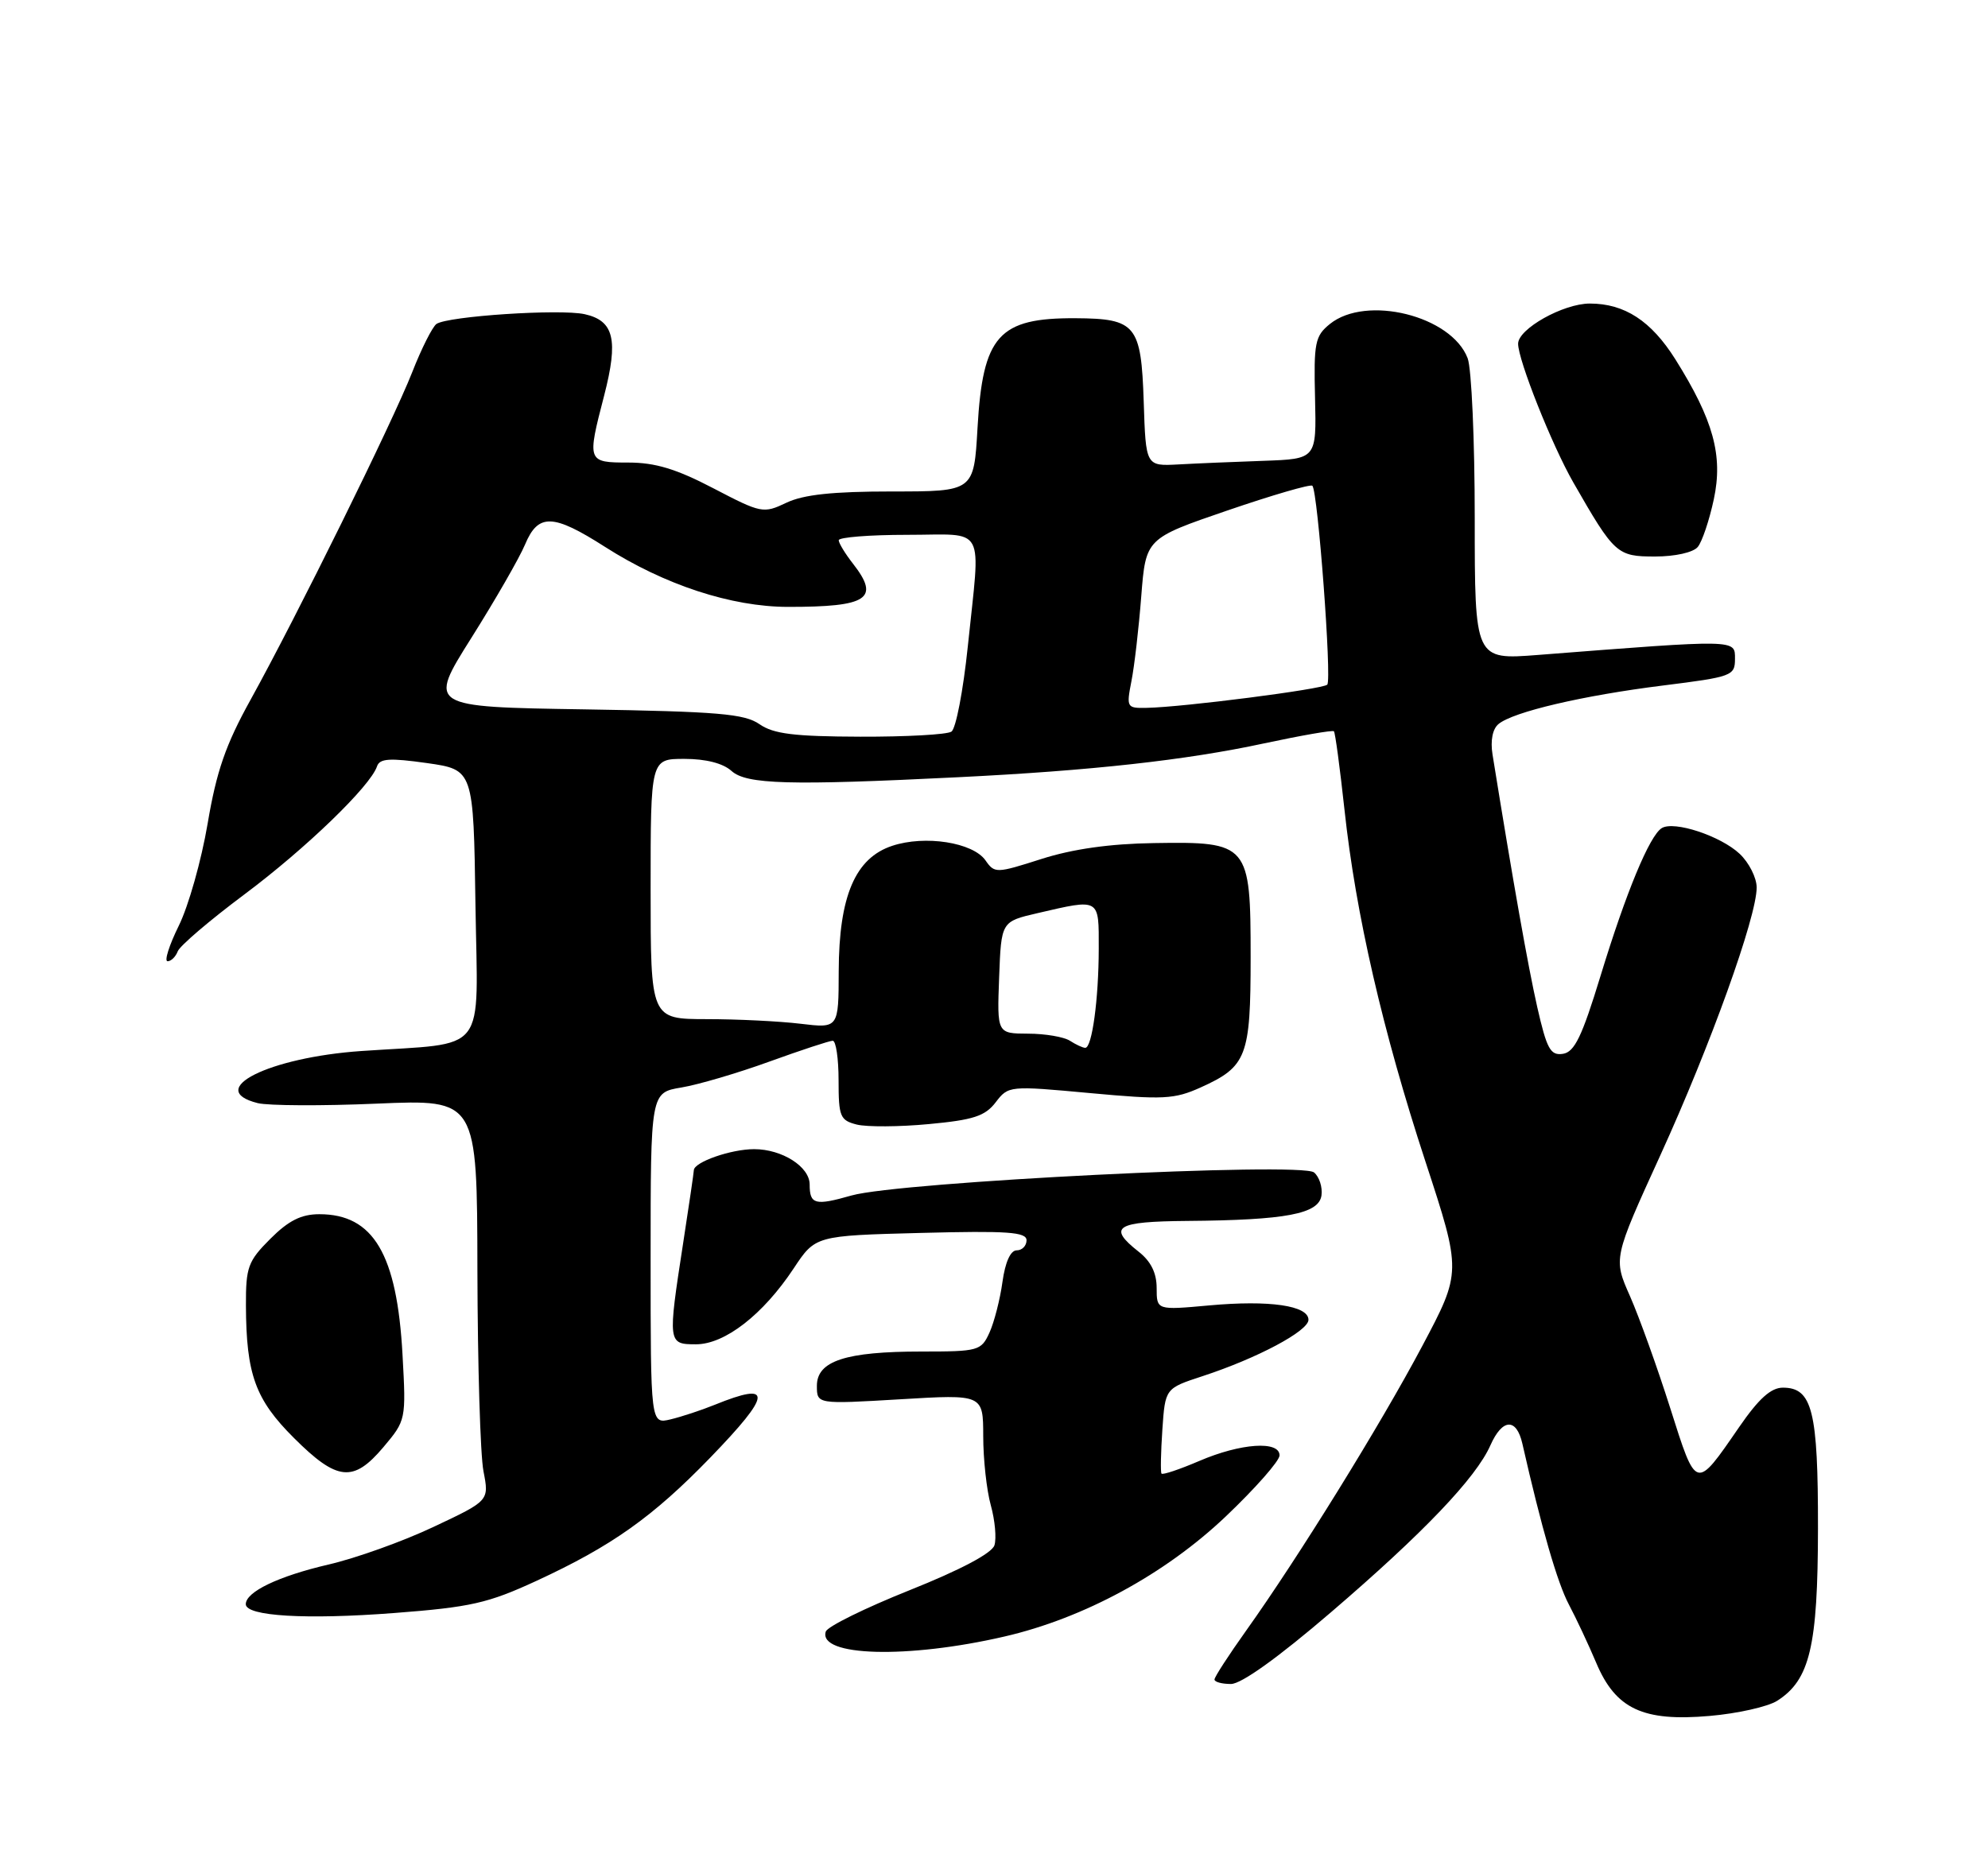 <?xml version="1.0" encoding="UTF-8" standalone="no"?>
<!DOCTYPE svg PUBLIC "-//W3C//DTD SVG 1.1//EN" "http://www.w3.org/Graphics/SVG/1.1/DTD/svg11.dtd" >
<svg xmlns="http://www.w3.org/2000/svg" xmlns:xlink="http://www.w3.org/1999/xlink" version="1.1" viewBox="0 0 275 256">
 <g >
 <path fill="currentColor"
d=" M 245.83 235.33 C 250.36 232.45 251.46 227.82 251.48 211.50 C 251.50 195.22 250.70 192.00 246.63 192.00 C 244.97 192.00 243.29 193.52 240.58 197.45 C 234.52 206.25 234.68 206.29 231.04 194.82 C 229.26 189.21 226.76 182.26 225.49 179.37 C 223.16 174.12 223.16 174.12 229.69 159.81 C 236.61 144.64 243.00 126.87 243.00 122.80 C 243.00 121.45 241.94 119.35 240.64 118.13 C 238.01 115.66 231.57 113.53 229.87 114.58 C 228.18 115.63 224.94 123.44 221.41 135.00 C 218.84 143.42 217.81 145.56 216.20 145.81 C 214.47 146.07 213.97 145.16 212.64 139.31 C 211.36 133.63 209.33 122.19 206.46 104.39 C 206.15 102.47 206.47 100.85 207.29 100.18 C 209.32 98.49 218.98 96.23 230.03 94.85 C 239.60 93.65 240.00 93.51 240.00 91.16 C 240.00 88.45 240.45 88.46 212.75 90.62 C 204.00 91.30 204.00 91.30 204.00 71.71 C 204.00 60.94 203.56 50.98 203.02 49.57 C 200.79 43.69 188.99 40.76 183.96 44.83 C 181.91 46.49 181.72 47.41 181.91 55.08 C 182.11 63.50 182.11 63.50 174.80 63.76 C 170.79 63.90 165.47 64.12 163.00 64.26 C 158.50 64.50 158.50 64.50 158.21 55.58 C 157.86 44.97 157.14 44.08 148.80 44.03 C 138.14 43.97 135.95 46.42 135.22 59.21 C 134.72 68.00 134.72 68.00 123.40 68.00 C 115.20 68.00 111.16 68.43 108.78 69.56 C 105.59 71.08 105.31 71.02 98.68 67.56 C 93.55 64.88 90.63 64.00 86.93 64.00 C 81.23 64.00 81.19 63.90 83.57 54.74 C 85.57 47.00 84.94 44.37 80.87 43.47 C 77.45 42.72 61.98 43.74 60.38 44.82 C 59.83 45.20 58.31 48.20 57.02 51.50 C 54.30 58.42 41.07 85.23 34.65 96.84 C 31.21 103.05 29.94 106.73 28.72 113.97 C 27.86 119.04 26.07 125.39 24.73 128.09 C 23.40 130.79 22.70 133.00 23.18 133.00 C 23.67 133.00 24.30 132.38 24.59 131.62 C 24.88 130.86 29.03 127.32 33.81 123.75 C 42.31 117.40 51.24 108.77 52.15 106.04 C 52.52 104.94 53.88 104.85 59.06 105.58 C 65.50 106.50 65.50 106.50 65.77 125.19 C 66.08 146.31 67.72 144.20 50.00 145.42 C 37.16 146.31 28.27 150.77 35.65 152.63 C 37.11 152.99 44.54 153.03 52.15 152.70 C 66.00 152.11 66.00 152.11 66.04 175.80 C 66.07 188.84 66.44 201.33 66.88 203.57 C 67.67 207.64 67.67 207.64 59.98 211.26 C 55.76 213.26 49.20 215.61 45.41 216.48 C 38.51 218.09 34.00 220.25 34.00 221.96 C 34.00 223.62 42.32 224.12 54.54 223.18 C 65.12 222.37 67.50 221.83 74.21 218.73 C 84.62 213.92 90.30 209.89 98.25 201.68 C 106.80 192.84 106.95 191.09 98.87 194.37 C 97.02 195.12 94.26 196.03 92.75 196.39 C 90.00 197.04 90.00 197.04 90.00 174.11 C 90.00 151.18 90.00 151.18 94.25 150.47 C 96.59 150.08 102.07 148.47 106.44 146.88 C 110.81 145.30 114.75 144.00 115.19 144.00 C 115.64 144.00 116.00 146.47 116.00 149.48 C 116.00 154.51 116.21 155.01 118.53 155.60 C 119.92 155.94 124.41 155.92 128.50 155.53 C 134.64 154.96 136.27 154.43 137.73 152.52 C 139.49 150.22 139.59 150.21 150.77 151.24 C 160.92 152.18 162.45 152.10 166.09 150.46 C 172.47 147.58 173.00 146.19 173.00 132.43 C 173.00 116.74 172.74 116.44 159.64 116.65 C 153.52 116.74 148.38 117.47 144.06 118.85 C 137.80 120.85 137.59 120.86 136.32 119.04 C 134.58 116.56 127.97 115.52 123.42 117.03 C 118.30 118.72 116.05 124.00 116.02 134.39 C 116.00 142.28 116.00 142.28 110.75 141.65 C 107.86 141.30 102.01 141.01 97.75 141.01 C 90.00 141.00 90.00 141.00 90.00 123.00 C 90.00 105.00 90.00 105.00 94.67 105.00 C 97.64 105.00 100.02 105.61 101.19 106.67 C 103.25 108.53 109.14 108.70 132.50 107.54 C 150.97 106.63 164.07 105.18 174.84 102.86 C 179.98 101.76 184.33 101.00 184.52 101.18 C 184.70 101.36 185.35 106.23 185.98 112.01 C 187.53 126.44 191.27 142.69 197.19 160.74 C 202.18 175.98 202.18 175.98 196.74 186.24 C 190.96 197.14 179.60 215.49 172.37 225.63 C 169.97 229.00 168.00 232.03 168.00 232.38 C 168.00 232.72 169.02 233.00 170.28 233.00 C 171.71 233.00 176.81 229.35 184.11 223.08 C 196.89 212.12 204.18 204.48 206.17 199.97 C 207.82 196.25 209.77 196.15 210.59 199.75 C 213.25 211.47 215.44 219.02 217.02 222.00 C 218.04 223.93 219.74 227.55 220.80 230.06 C 223.49 236.46 227.28 238.23 236.50 237.42 C 240.35 237.09 244.55 236.14 245.83 235.33 Z  M 138.96 226.43 C 149.92 223.90 161.16 217.80 169.56 209.82 C 173.65 205.93 177.00 202.13 177.00 201.37 C 177.00 199.31 171.63 199.68 165.90 202.14 C 163.17 203.31 160.82 204.10 160.67 203.89 C 160.52 203.67 160.58 200.94 160.79 197.80 C 161.18 192.10 161.18 192.10 166.34 190.41 C 173.92 187.93 181.00 184.16 181.00 182.61 C 181.00 180.64 175.61 179.86 167.27 180.62 C 160.00 181.28 160.00 181.28 160.00 178.21 C 160.00 176.13 159.20 174.51 157.50 173.18 C 153.15 169.75 154.34 169.01 164.25 168.93 C 177.91 168.82 182.43 167.96 182.80 165.41 C 182.96 164.26 182.50 162.83 181.77 162.22 C 179.99 160.75 124.44 163.52 117.79 165.41 C 112.75 166.85 112.00 166.66 112.00 163.89 C 112.00 161.43 108.19 159.00 104.32 159.00 C 101.12 159.00 96.02 160.78 95.98 161.91 C 95.97 162.23 95.31 166.78 94.50 172.00 C 92.36 185.86 92.38 186.00 96.27 186.00 C 100.27 186.00 105.55 181.90 109.79 175.50 C 112.79 170.97 112.79 170.97 127.40 170.59 C 139.39 170.28 142.00 170.46 142.00 171.61 C 142.00 172.37 141.39 173.00 140.64 173.00 C 139.78 173.00 139.05 174.64 138.67 177.37 C 138.34 179.78 137.53 182.93 136.88 184.37 C 135.73 186.90 135.36 187.00 127.49 187.00 C 116.98 187.00 113.00 188.30 113.00 191.74 C 113.00 194.29 113.00 194.29 124.50 193.61 C 136.00 192.92 136.00 192.92 136.01 198.71 C 136.01 201.89 136.48 206.20 137.06 208.28 C 137.64 210.37 137.86 212.85 137.56 213.81 C 137.21 214.91 132.87 217.21 125.81 220.03 C 119.66 222.49 114.44 225.06 114.23 225.75 C 113.14 229.19 125.54 229.54 138.96 226.43 Z  M 53.02 200.25 C 56.16 196.52 56.18 196.46 55.68 187.44 C 54.92 173.52 51.65 168.00 44.18 168.00 C 41.67 168.00 39.92 168.88 37.40 171.40 C 34.30 174.50 34.00 175.32 34.02 180.65 C 34.06 190.17 35.32 193.64 40.66 198.96 C 46.64 204.93 48.87 205.16 53.02 200.25 Z  M 234.85 75.68 C 235.45 74.96 236.45 71.99 237.07 69.09 C 238.37 63.03 237.02 58.12 231.75 49.71 C 228.41 44.40 224.73 42.00 219.92 42.00 C 216.25 42.00 210.00 45.50 210.00 47.56 C 210.00 49.82 214.68 61.59 217.63 66.74 C 223.33 76.69 223.68 77.00 228.95 77.00 C 231.71 77.00 234.22 76.44 234.85 75.68 Z  M 148.00 144.00 C 147.18 143.47 144.57 143.02 142.21 143.02 C 137.92 143.00 137.92 143.00 138.21 135.25 C 138.50 127.51 138.50 127.51 143.50 126.35 C 152.21 124.33 152.00 124.21 151.99 131.25 C 151.98 138.25 151.06 145.01 150.12 144.98 C 149.78 144.98 148.82 144.53 148.00 144.00 Z  M 105.06 100.20 C 102.99 98.76 99.32 98.45 80.90 98.15 C 59.19 97.81 59.19 97.81 65.21 88.25 C 68.52 82.99 71.86 77.18 72.63 75.34 C 74.45 71.00 76.49 71.06 83.71 75.68 C 91.91 80.92 101.16 83.96 109.00 83.97 C 120.06 83.98 121.78 82.84 118.00 78.00 C 116.92 76.62 116.03 75.16 116.02 74.75 C 116.01 74.34 120.28 74.00 125.50 74.00 C 136.57 74.00 135.65 72.29 133.87 89.50 C 133.24 95.55 132.23 100.83 131.61 101.23 C 131.00 101.64 125.33 101.95 119.00 101.93 C 109.85 101.90 107.00 101.55 105.06 100.20 Z  M 156.51 94.25 C 156.92 92.19 157.53 86.90 157.87 82.50 C 158.50 74.50 158.50 74.50 169.79 70.63 C 176.01 68.50 181.29 66.96 181.54 67.21 C 182.30 67.97 184.25 94.08 183.60 94.73 C 182.97 95.36 163.71 97.84 158.64 97.94 C 155.86 98.00 155.80 97.89 156.51 94.25 Z "/>
</g>
</svg>